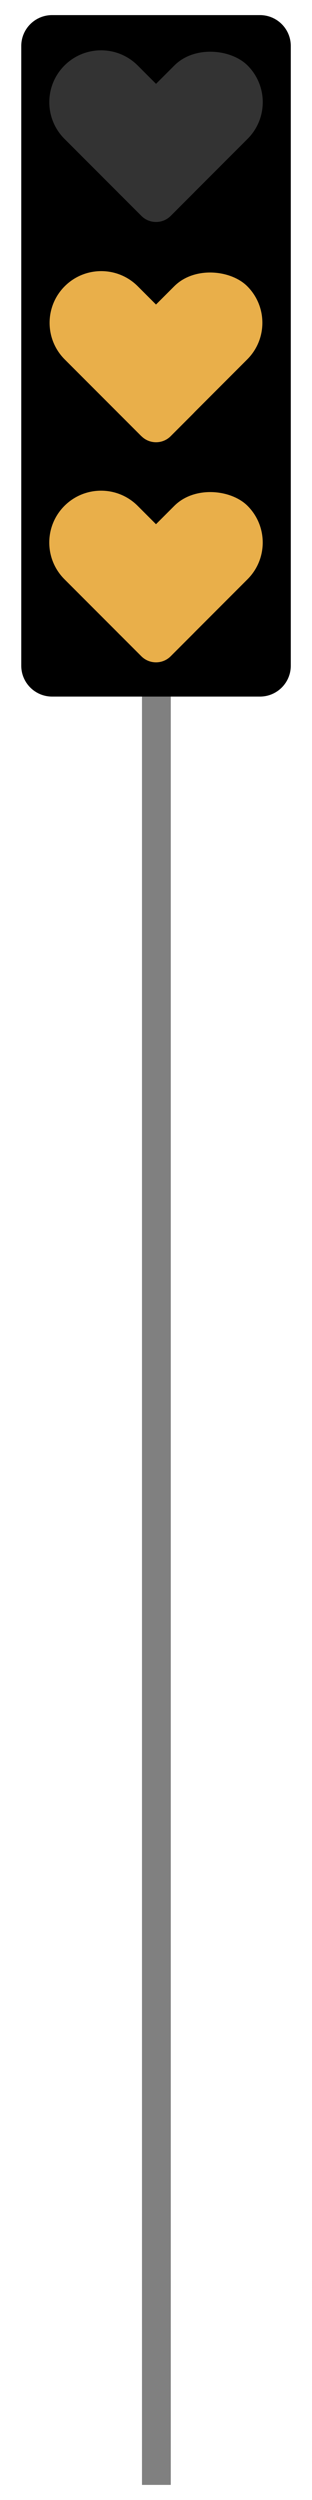 <?xml version="1.0" encoding="UTF-8"?><svg id="Layer_1" xmlns="http://www.w3.org/2000/svg" viewBox="0 0 65 520"><defs><style>.cls-1,.cls-2,.cls-3,.cls-4{stroke-width:0px;}.cls-2{fill:gray;}.cls-3{fill:#333;}.cls-4{fill:#e9af4a;}</style></defs><rect class="cls-2" x="29.58" y="141.86" width="6" height="375"/><path class="cls-1" d="m54.15,3.14H10.85c-3.55,0-6.42,2.88-6.42,6.42v128.91c0,3.55,2.88,6.42,6.42,6.42h43.31c3.55,0,6.42-2.88,6.42-6.42V9.56c0-3.55-2.88-6.42-6.42-6.42Z"/><rect class="cls-3" x="19.34" y="16.19" width="37.77" height="21.58" rx="10.79" ry="10.79" transform="translate(-7.88 34.93) rotate(-45)"/><path class="cls-3" d="m12.21,16.19h22.66c5.96,0,10.79,4.83,10.79,10.79h0c0,5.96-4.83,10.79-10.79,10.79h-16.19c-5.96,0-10.79-4.83-10.79-10.79v-6.47c0-2.38,1.93-4.32,4.32-4.32Z" transform="translate(26.64 64.99) rotate(-135)"/><rect class="cls-4" x="19.34" y="107.78" width="37.77" height="21.58" rx="10.79" ry="10.79" transform="translate(-72.65 61.76) rotate(-45)"/><path class="cls-4" d="m12.21,107.78h22.66c5.96,0,10.79,4.83,10.79,10.79h0c0,5.96-4.83,10.79-10.79,10.79h-16.19c-5.96,0-10.79-4.83-10.79-10.79v-6.47c0-2.38,1.93-4.32,4.32-4.32Z" transform="translate(-38.13 221.35) rotate(-135)"/><rect class="cls-4" x="19.38" y="62.1" width="37.65" height="21.51" rx="10.76" ry="10.76" transform="translate(-40.33 48.35) rotate(-45)"/><path class="cls-4" d="m12.27,62.1h22.59c5.94,0,10.76,4.82,10.76,10.76h0c0,5.94-4.82,10.76-10.76,10.76h-16.14c-5.94,0-10.76-4.82-10.76-10.76v-6.45c0-2.37,1.93-4.3,4.3-4.3Z" transform="translate(-5.78 143.32) rotate(-135)"/></svg>